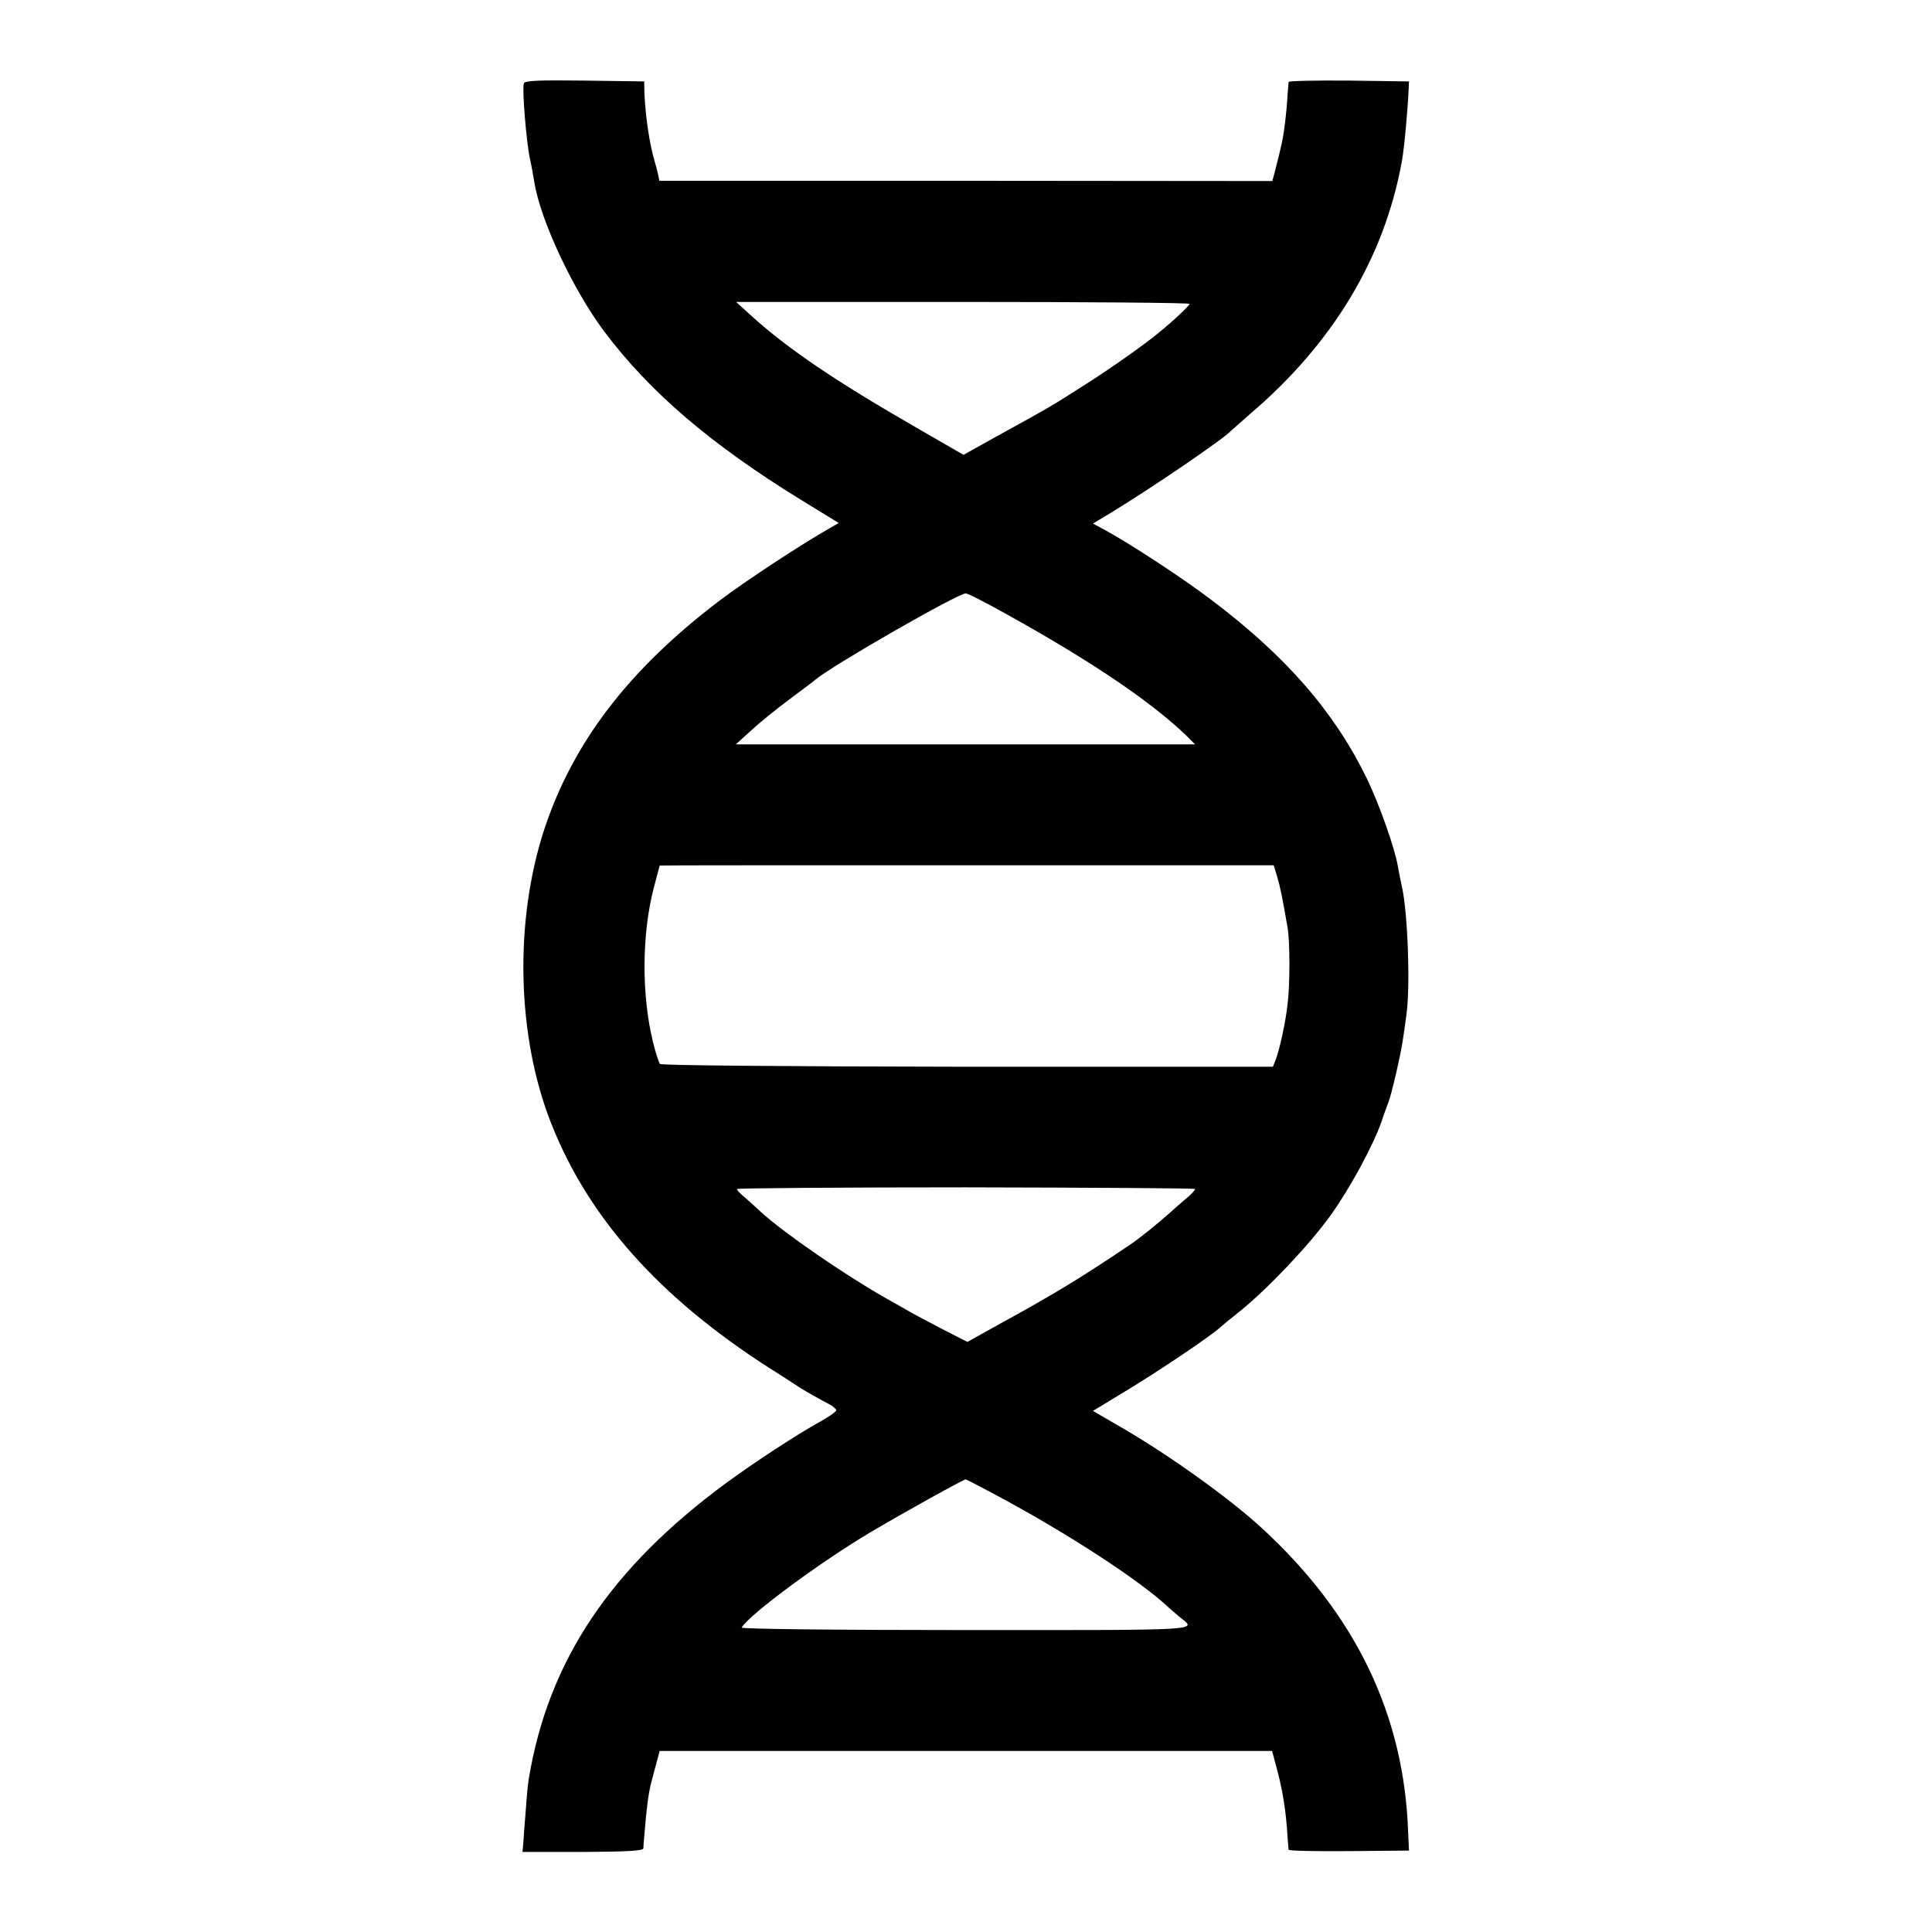 <?xml version="1.0" standalone="no"?>
<!DOCTYPE svg PUBLIC "-//W3C//DTD SVG 20010904//EN"
 "http://www.w3.org/TR/2001/REC-SVG-20010904/DTD/svg10.dtd">
<svg version="1.0" xmlns="http://www.w3.org/2000/svg"
 width="700pt" height="700pt" viewBox="0 0 700 700"
 preserveAspectRatio="xMidYMid meet">
<g transform="translate(0,700) scale(0.1,-0.1)"
fill="#000000" stroke="none">
<path d="M1898 6698 c-7 -18 9 -213 22 -273 6 -27 13 -66 16 -85 22 -138 140
-390 254 -542 165 -219 384 -407 712 -609 l137 -84 -35 -20 c-99 -56 -309
-194 -398 -262 -328 -249 -530 -513 -634 -828 -109 -333 -100 -749 25 -1065
134 -341 391 -630 788 -885 50 -31 101 -65 115 -74 28 -17 61 -36 103 -58 15
-8 27 -18 27 -23 0 -4 -26 -23 -57 -40 -90 -50 -239 -148 -339 -221 -422 -310
-647 -646 -718 -1073 -3 -16 -8 -68 -11 -115 -4 -47 -8 -101 -9 -119 l-3 -32
218 0 c162 1 219 4 220 13 0 7 2 30 4 52 7 88 14 145 24 184 6 23 15 58 21 79
l10 38 1109 0 1110 0 20 -75 c19 -72 31 -148 36 -236 2 -22 3 -43 4 -47 1 -4
99 -6 218 -5 l218 2 -3 65 c-14 426 -190 792 -533 1106 -120 110 -347 272
-523 372 l-86 50 112 68 c122 73 322 208 348 234 3 3 37 31 76 62 103 84 250
240 326 346 70 98 153 251 183 337 9 28 21 59 25 70 12 29 47 182 54 235 4 25
9 63 12 85 14 104 5 362 -16 460 -5 22 -12 56 -15 75 -11 66 -67 225 -113 320
-118 242 -293 443 -565 648 -100 76 -289 200 -384 252 l-43 23 63 38 c147 89
414 271 437 298 3 3 34 30 68 60 301 256 487 565 551 915 9 50 21 180 25 266
l1 25 -217 3 c-120 1 -218 -1 -219 -5 -1 -5 -2 -26 -4 -48 -1 -22 -5 -67 -9
-100 -7 -56 -12 -80 -36 -173 l-10 -38 -1110 1 -1111 0 -5 25 c-3 14 -9 34
-12 45 -19 65 -33 160 -37 245 l-1 45 -216 3 c-167 2 -217 0 -220 -10z m2412
-799 c0 -6 -58 -61 -111 -104 -52 -43 -168 -125 -254 -180 -141 -90 -125 -81
-332 -195 l-122 -68 -168 97 c-296 170 -470 288 -602 408 l-54 49 822 0 c451
0 821 -3 821 -7z m-651 -1131 c303 -169 513 -312 639 -433 l32 -32 -832 0
-832 0 54 49 c30 28 93 79 140 114 47 35 90 67 95 72 67 55 514 311 544 312 8
0 80 -37 160 -82z m968 -943 c11 -36 19 -75 38 -185 9 -48 9 -213 0 -280 -7
-63 -29 -164 -43 -200 l-10 -25 -1106 0 c-686 1 -1109 5 -1115 10 -4 6 -16 41
-25 79 -42 171 -41 391 3 560 12 44 21 80 21 80 0 1 501 1 1113 1 l1112 0 12
-40z m-297 -1133 c0 -4 -12 -17 -27 -30 -16 -13 -44 -38 -63 -55 -39 -35 -111
-94 -146 -117 -167 -113 -270 -176 -454 -277 l-135 -75 -90 46 c-49 26 -103
54 -120 64 -16 9 -57 33 -90 51 -152 87 -363 233 -445 307 -19 18 -47 43 -62
56 -16 13 -28 26 -28 30 0 3 374 6 830 6 457 -1 830 -3 830 -6z m-721 -1109
c260 -139 527 -313 628 -410 7 -6 23 -20 35 -30 64 -52 114 -49 -772 -49 -492
0 -816 4 -813 9 30 49 286 238 468 346 132 78 333 189 344 191 2 0 52 -26 110
-57z"/>
</g>
</svg>
